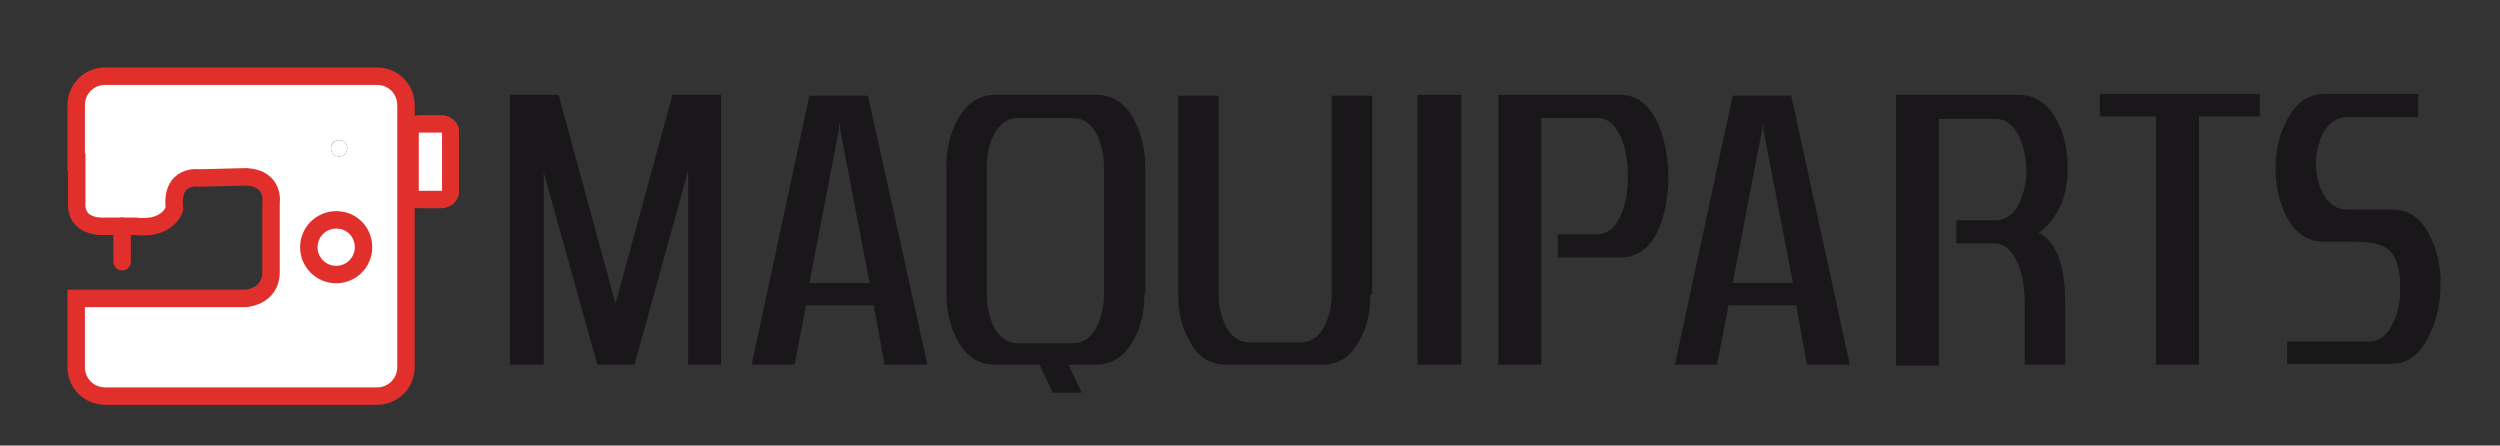 <?xml version="1.0" encoding="utf-8"?>
<!-- Generator: Adobe Illustrator 22.0.0, SVG Export Plug-In . SVG Version: 6.00 Build 0)  -->
<svg version="1.1" id="Capa_1" xmlns="http://www.w3.org/2000/svg" xmlns:xlink="http://www.w3.org/1999/xlink" x="0px" y="0px"
	 viewBox="0 0 303 54" style="enable-background:new 0 0 303 54;" xml:space="preserve">
<rect x="0" y="0" width="303" height="54" fill="#333333" stroke="none"/>
<style type="text/css">
	.st0{fill:#FFFFFF;}
	.st1{fill:none;stroke:#E12F2C;stroke-width:3;stroke-miterlimit:10;}
	.st2{fill:none;stroke:#E12F2C;stroke-width:3;stroke-linecap:round;stroke-linejoin:round;stroke-miterlimit:10;}
	.st3{fill:#1A171B;}
</style>
<symbol  id="Nuevo_símbolo" viewBox="-33.7 -29 67.3 58">
	<use xlink:href="#sewing"  width="67.3" height="58" x="-33.7" y="-29" style="overflow:visible;"/>
</symbol>
<symbol  id="Nuevo_símbolo_1" viewBox="-33.7 -29 67.3 58">
	<use xlink:href="#Nuevo_símbolo"  width="67.3" height="58" x="-33.7" y="-29" style="overflow:visible;"/>
</symbol>
<symbol  id="sewing" viewBox="-33.7 -29 67.3 58">
	<g>
		<path class="st0" d="M32.2,17.8V7.9c0-0.9-0.7-1.6-1.6-1.6h-3.8c-0.9,0-1.6,0.7-1.6,1.6v9.8c0,0.9,0.7,1.6,1.6,1.6h3.8
			C31.5,19.3,32.2,18.6,32.2,17.8z"/>
		<path class="st0" d="M12.6,2.8c2.6,0,4.7-2.1,4.7-4.7c0-2.6-2.1-4.7-4.7-4.7c-2.6,0-4.7,2.1-4.7,4.7C7.9,0.7,10,2.8,12.6,2.8z"/>
		<path class="st0" d="M24.5,22.5v-45c0-2.8-2.2-5-5-5h-46.7c-2.8,0-5,2.2-5,5v11.8H-3c0,0,4.3,0.3,4.3,4.5V5.7c0,0,0.7,4.2-4.2,4.5
			L-11,10c0,0-5,0.8-4.3-5.3c0,0-1-3.7-6.8-3h-2.1h-3.1c0,0-5.2-0.5-4.8,4.3v6.7v9.8c0,2.8,2.2,5,5,5h46.7
			C22.3,27.5,24.5,25.3,24.5,22.5z M17.2-1.9c0,2.6-2.1,4.7-4.7,4.7c-2.6,0-4.7-2.1-4.7-4.7c0-2.6,2.1-4.7,4.7-4.7
			C15.2-6.5,17.2-4.4,17.2-1.9z M14.4,15.1c0,0.8-0.6,1.4-1.4,1.4c-0.8,0-1.4-0.6-1.4-1.4c0-0.8,0.6-1.4,1.4-1.4
			C13.8,13.7,14.4,14.3,14.4,15.1z"/>
		<path class="st0" d="M13,16.5c0.8,0,1.4-0.6,1.4-1.4c0-0.8-0.6-1.4-1.4-1.4c-0.8,0-1.4,0.6-1.4,1.4C11.6,15.8,12.2,16.5,13,16.5z"
			/>
	</g>
	<g>
		<path class="st1" d="M-32.2,12.7v9.8c0,2.8,2.2,5,5,5h46.7c2.8,0,5-2.2,5-5v-45c0-2.8-2.2-5-5-5h-46.7c-2.8,0-5,2.2-5,5v11.8H-3
			c0,0,4.3,0.3,4.3,4.5V5.7c0,0,0.7,4.2-4.2,4.5L-11,10c0,0-5,0.8-4.3-5.3c0,0-1-3.7-6.8-3h-2.1h-3.1c0,0-5.2-0.5-4.8,4.3V12.7z"/>
		<path class="st1" d="M30.6,6.3h-3.8c-0.9,0-1.6,0.7-1.6,1.6v9.8c0,0.9,0.7,1.6,1.6,1.6h3.8c0.9,0,1.6-0.7,1.6-1.6V7.9
			C32.2,7,31.5,6.3,30.6,6.3z"/>
		<line class="st2" x1="-24.3" y1="1.7" x2="-24.3" y2="-4.4"/>
		<path class="st2" d="M17.2-1.9c0-2.6-2.1-4.7-4.7-4.7c-2.6,0-4.7,2.1-4.7,4.7c0,2.6,2.1,4.7,4.7,4.7C15.2,2.8,17.2,0.7,17.2-1.9z"
			/>
	</g>
</symbol>
<use xlink:href="#Nuevo_símbolo_1"  width="67.3" height="58" id="XMLID_3_" x="-33.7" y="-29" transform="matrix(0.705 0 0 -0.705 31.932 28.621)" style="overflow:visible;"/>
<g>
	<path class="st3" d="M87.4,44.2h-4V20.7l-6.5,23.5h-4.5l-6.5-23.3v23.3h-4.1V11.5h5.9l6.9,25.3l6.9-25.3h5.9V44.2z"/>
	<path class="st3" d="M112.4,44.2h-5.2l-1.3-7.2h-8.2l-1.4,7.2h-5.2l7-32.6h7.1L112.4,44.2z M105.4,34.3l-3.5-18.2
		c-0.1-0.3-0.1-0.7-0.1-1.1h-0.1c0,0.4,0,0.8-0.1,1.1l-3.5,18.2H105.4z"/>
	<path class="st3" d="M138.7,35.7c0,2.1-0.4,3.9-1.3,5.5c-1.1,2-2.6,3-4.6,3h-3.3l1.6,3.4h-3.5l-1.6-3.4h-5.4c-2,0-3.5-1-4.6-3
		c-0.8-1.6-1.3-3.4-1.3-5.5V20.2c0-2.1,0.4-3.9,1.3-5.6c1.1-2,2.6-3.1,4.6-3.1h12.3c2,0,3.5,1,4.6,3.1c0.8,1.6,1.3,3.5,1.3,5.6V35.7
		z M133.8,35.7V20.2c0-1.4-0.3-2.6-0.8-3.8c-0.7-1.4-1.7-2.1-3-2.1h-6.6c-1.3,0-2.3,0.7-3,2.1c-0.5,1.1-0.8,2.4-0.8,3.8v15.6
		c0,1.4,0.3,2.6,0.8,3.7c0.7,1.4,1.7,2.1,3,2.1h6.6c1.3,0,2.3-0.7,3-2.1C133.5,38.3,133.8,37.1,133.8,35.7z"/>
	<path class="st3" d="M166.1,35.7c0,2.1-0.4,3.9-1.3,5.5c-1,2-2.6,3-4.5,3h-11.7c-2,0-3.5-1-4.5-3c-0.9-1.6-1.3-3.4-1.3-5.5V11.6
		h4.9v24.1c0,1.4,0.3,2.6,0.8,3.7c0.7,1.4,1.7,2.1,3,2.1h6.1c1.3,0,2.3-0.7,3-2.1c0.5-1.1,0.8-2.3,0.8-3.7V11.6h4.9V35.7z"/>
	<path class="st3" d="M177.1,44.2h-5.3V11.5h5.3V44.2z"/>
	<path class="st3" d="M202.2,21.5c0,2.3-0.4,4.3-1.1,6.1c-1,2.4-2.6,3.6-4.7,3.6h-7.6v-2.8h4.7c1.4,0,2.4-0.9,3.1-2.7
		c0.5-1.3,0.7-2.7,0.7-4.3c0-1.6-0.2-3.1-0.7-4.4c-0.7-1.8-1.7-2.7-3-2.7h-6.8v29.9h-5.2V11.5h14.8c2.1,0,3.6,1.3,4.7,3.8
		C201.8,17.1,202.2,19.2,202.2,21.5z"/>
	<path class="st3" d="M224.2,44.2h-5.2l-1.3-7.2h-8.2l-1.4,7.2H203l7-32.6h7.1L224.2,44.2z M217.3,34.3l-3.5-18.2
		c-0.1-0.3-0.1-0.7-0.1-1.1h-0.1c0,0.4,0,0.8-0.1,1.1L210,34.3H217.3z"/>
	<path class="st3" d="M250.6,20.3c0,3.6-1.2,6.2-3.5,7.9c2.2,1.2,3.2,4,3.2,8.5v7.5h-4.9v-7.5c0-1.6-0.2-3.1-0.7-4.4
		c-0.7-1.9-1.7-2.8-3-2.8h-4.6v-2.8h4.7c1.3,0,2.3-0.7,3-2.2c0.5-1.2,0.8-2.5,0.8-3.9c0-1.4-0.3-2.7-0.8-3.9c-0.7-1.5-1.7-2.3-3-2.3
		H235v29.9h-5.2V11.5h14.8c2,0,3.6,1,4.7,3.1C250.2,16.3,250.6,18.2,250.6,20.3z"/>
	<path class="st3" d="M273.9,14.1h-7.4v30.1h-5.2V14.1h-6.8v-2.7h19.4V14.1z"/>
	<path class="st3" d="M295.8,34.3c0,2.3-0.4,4.3-1.3,6.2c-1.1,2.4-2.7,3.6-4.7,3.6h-12.6v-2.7h9.8c1.4,0,2.4-0.8,3.1-2.4
		c0.6-1.2,0.8-2.6,0.8-4.1c0-2.4-0.5-4-1.5-4.7c-0.7-0.6-2.1-0.9-4.1-0.9c-0.3,0-0.9,0-1.7,0c-0.8,0-1.4,0-1.9,0c-2,0-3.5-1-4.6-3.1
		c-0.8-1.6-1.3-3.5-1.3-5.7c0-2.1,0.4-4.1,1.3-5.8c1.1-2.2,2.6-3.3,4.6-3.3h11.4v2.8h-8.6c-1.3,0-2.3,0.7-3,2
		c-0.5,1.1-0.8,2.3-0.8,3.6c0,1.4,0.3,2.6,0.8,3.6c0.7,1.3,1.7,2,3,2h5.5c2,0,3.5,1.1,4.5,3.2C295.4,30.3,295.8,32.2,295.8,34.3z"/>
</g>
</svg>
